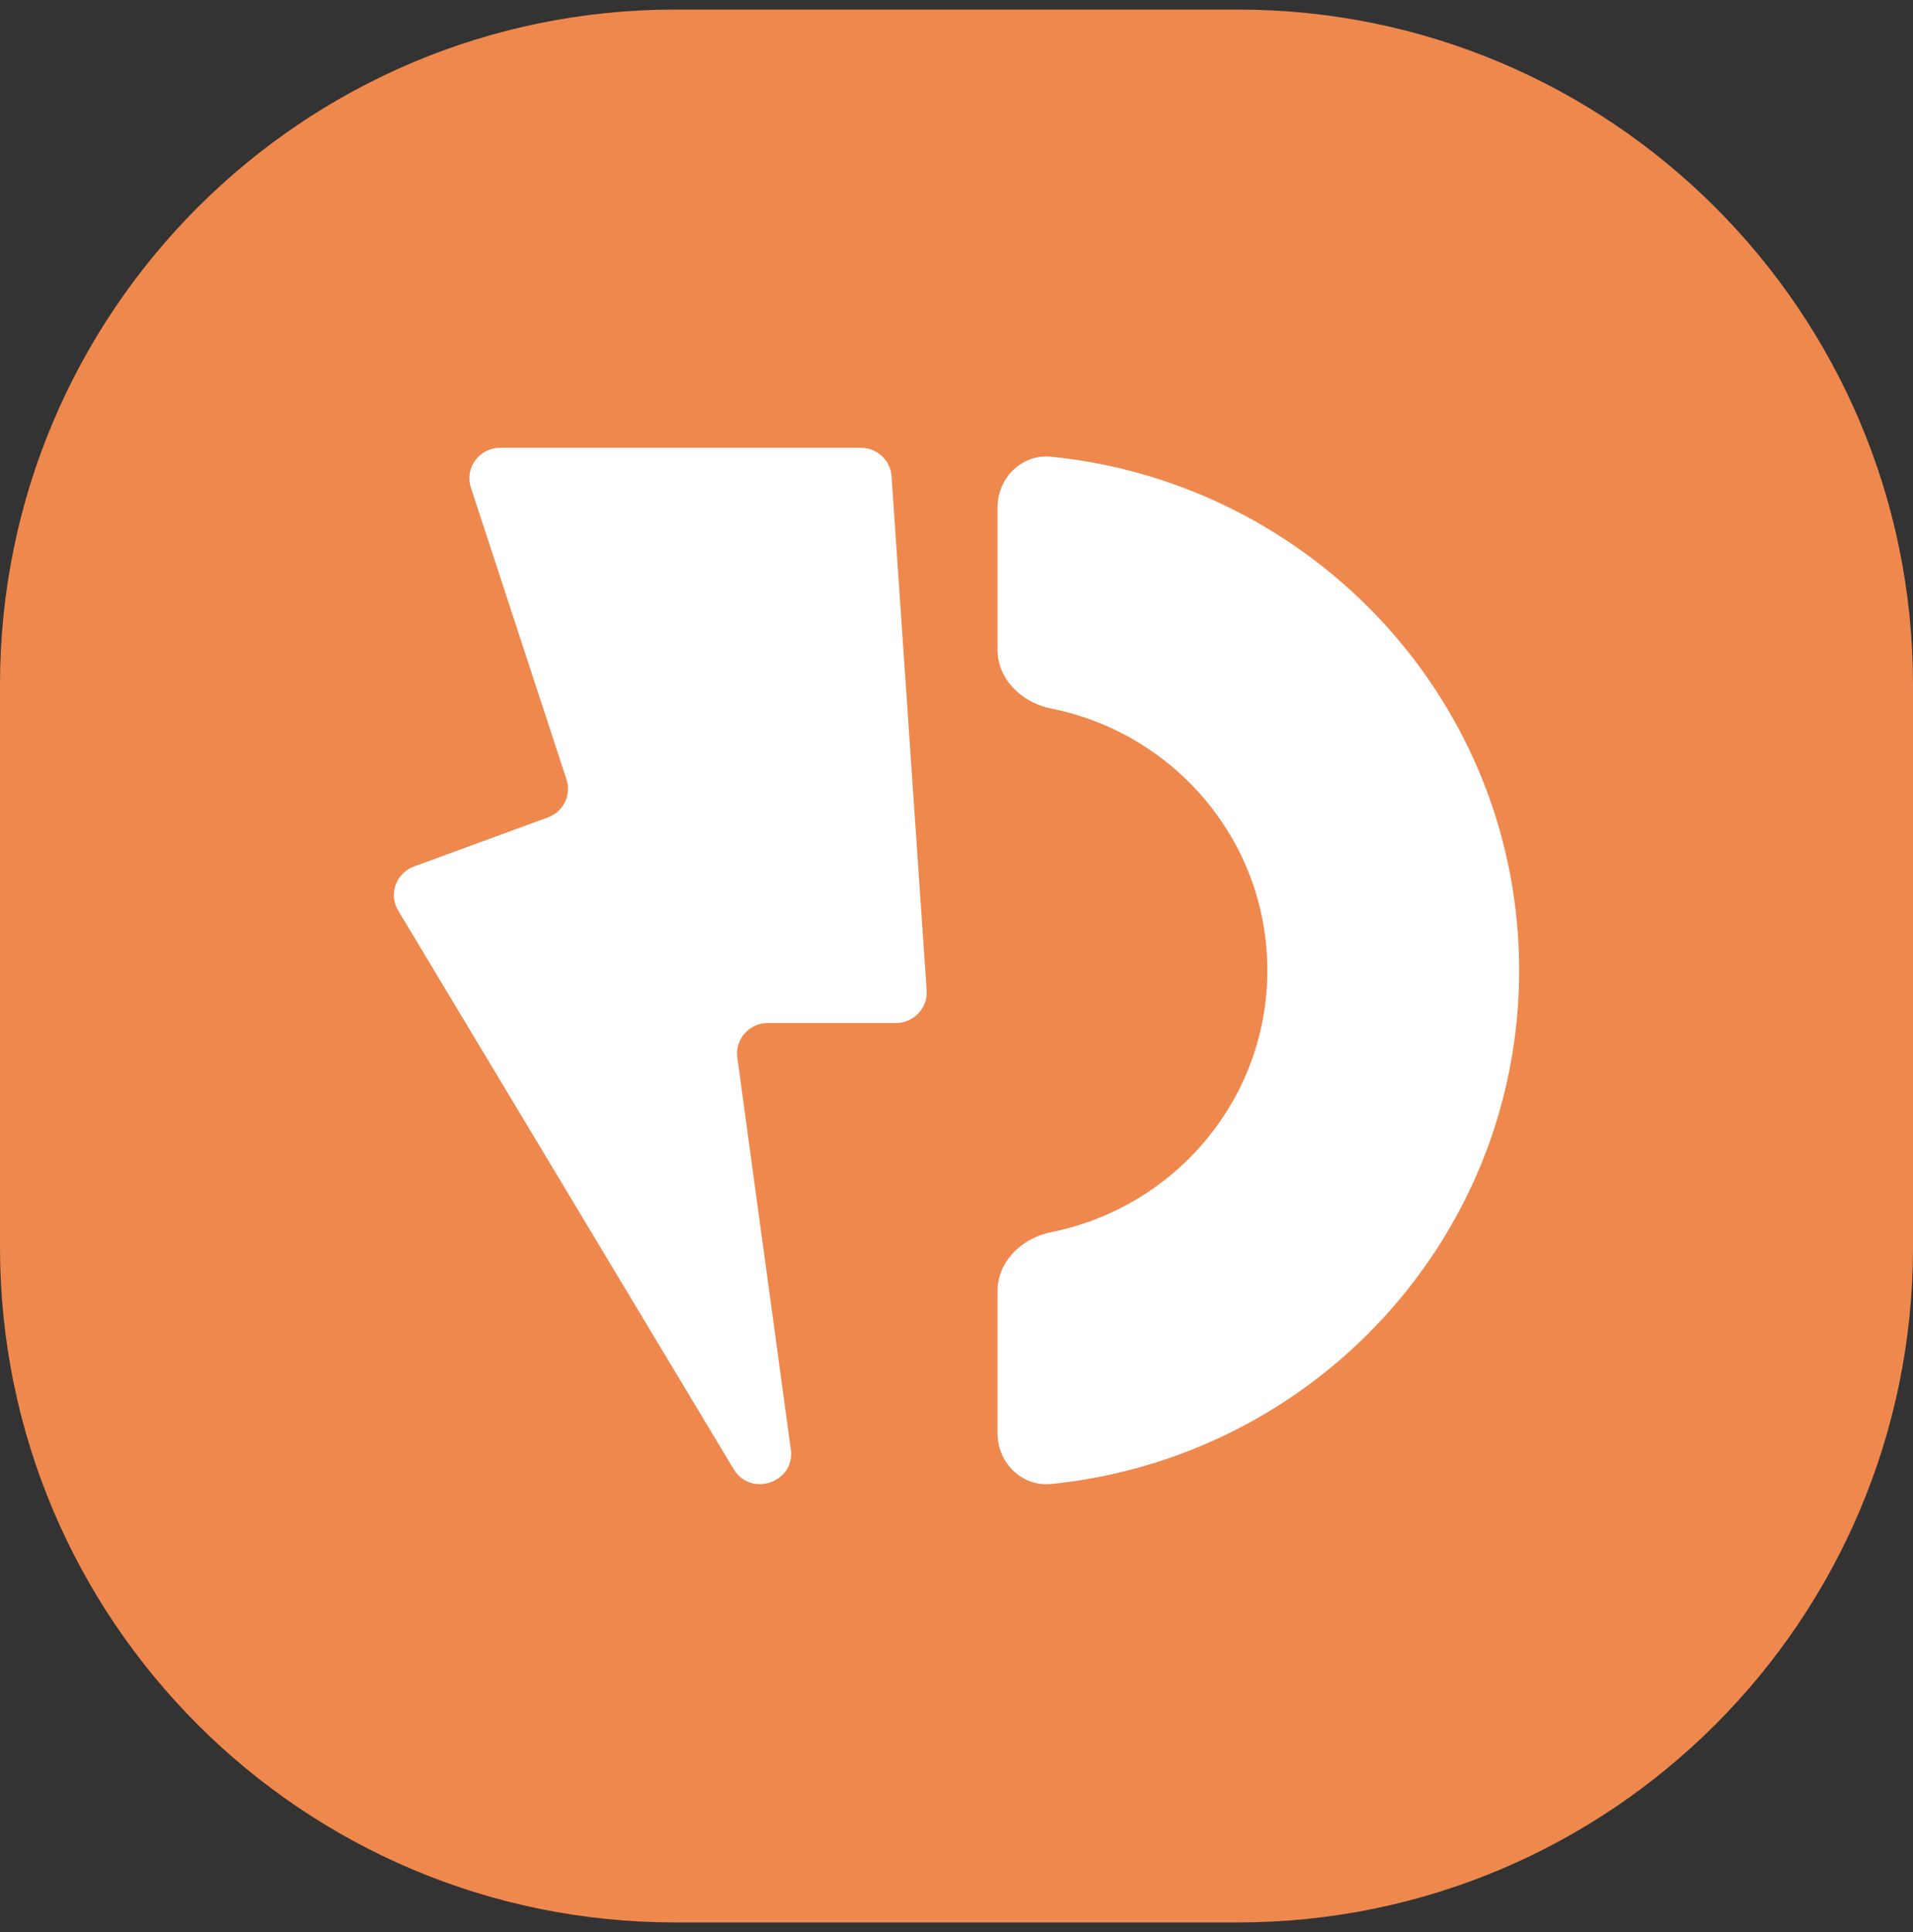 <svg width="100" height="101" viewBox="0 0 100 101" fill="none" xmlns="http://www.w3.org/2000/svg">
<rect x="0" y="0" width="100" height="101" fill="#333333" stroke="none"/>
<g id="Frame">
<path id="Vector" d="M64.706 0.5H35.294C15.802 0.5 0 16.302 0 35.794V65.206C0 84.698 15.802 100.5 35.294 100.5H64.706C84.198 100.5 100 84.698 100 65.206V35.794C100 16.302 84.198 0.5 64.706 0.5Z" fill="#EF884D"/>
<path id="Vector_2" d="M52.145 74.929C52.145 76.472 53.411 77.737 54.961 77.579C68.697 76.184 79.412 64.695 79.412 50.728C79.412 36.761 68.697 25.271 54.961 23.876C53.411 23.718 52.145 24.984 52.145 26.526V33.973C52.145 35.515 53.42 36.736 54.948 37.041C61.394 38.328 66.249 43.966 66.249 50.728C66.249 57.489 61.394 63.127 54.948 64.415C53.42 64.719 52.145 65.942 52.145 67.483V74.929Z" fill="white"/>
<path id="Vector_3" d="M44.993 23.408H26.153C25.057 23.408 24.279 24.46 24.615 25.488L29.614 40.752C29.88 41.563 29.451 42.436 28.64 42.733L21.642 45.297C20.698 45.643 20.302 46.746 20.814 47.6L38.348 76.8C39.244 78.294 41.574 77.497 41.34 75.778L38.543 55.283C38.413 54.328 39.166 53.479 40.144 53.479H46.828C47.763 53.479 48.503 52.699 48.44 51.78L46.605 24.893C46.548 24.057 45.844 23.408 44.993 23.408Z" fill="white"/>
</g>
</svg>
